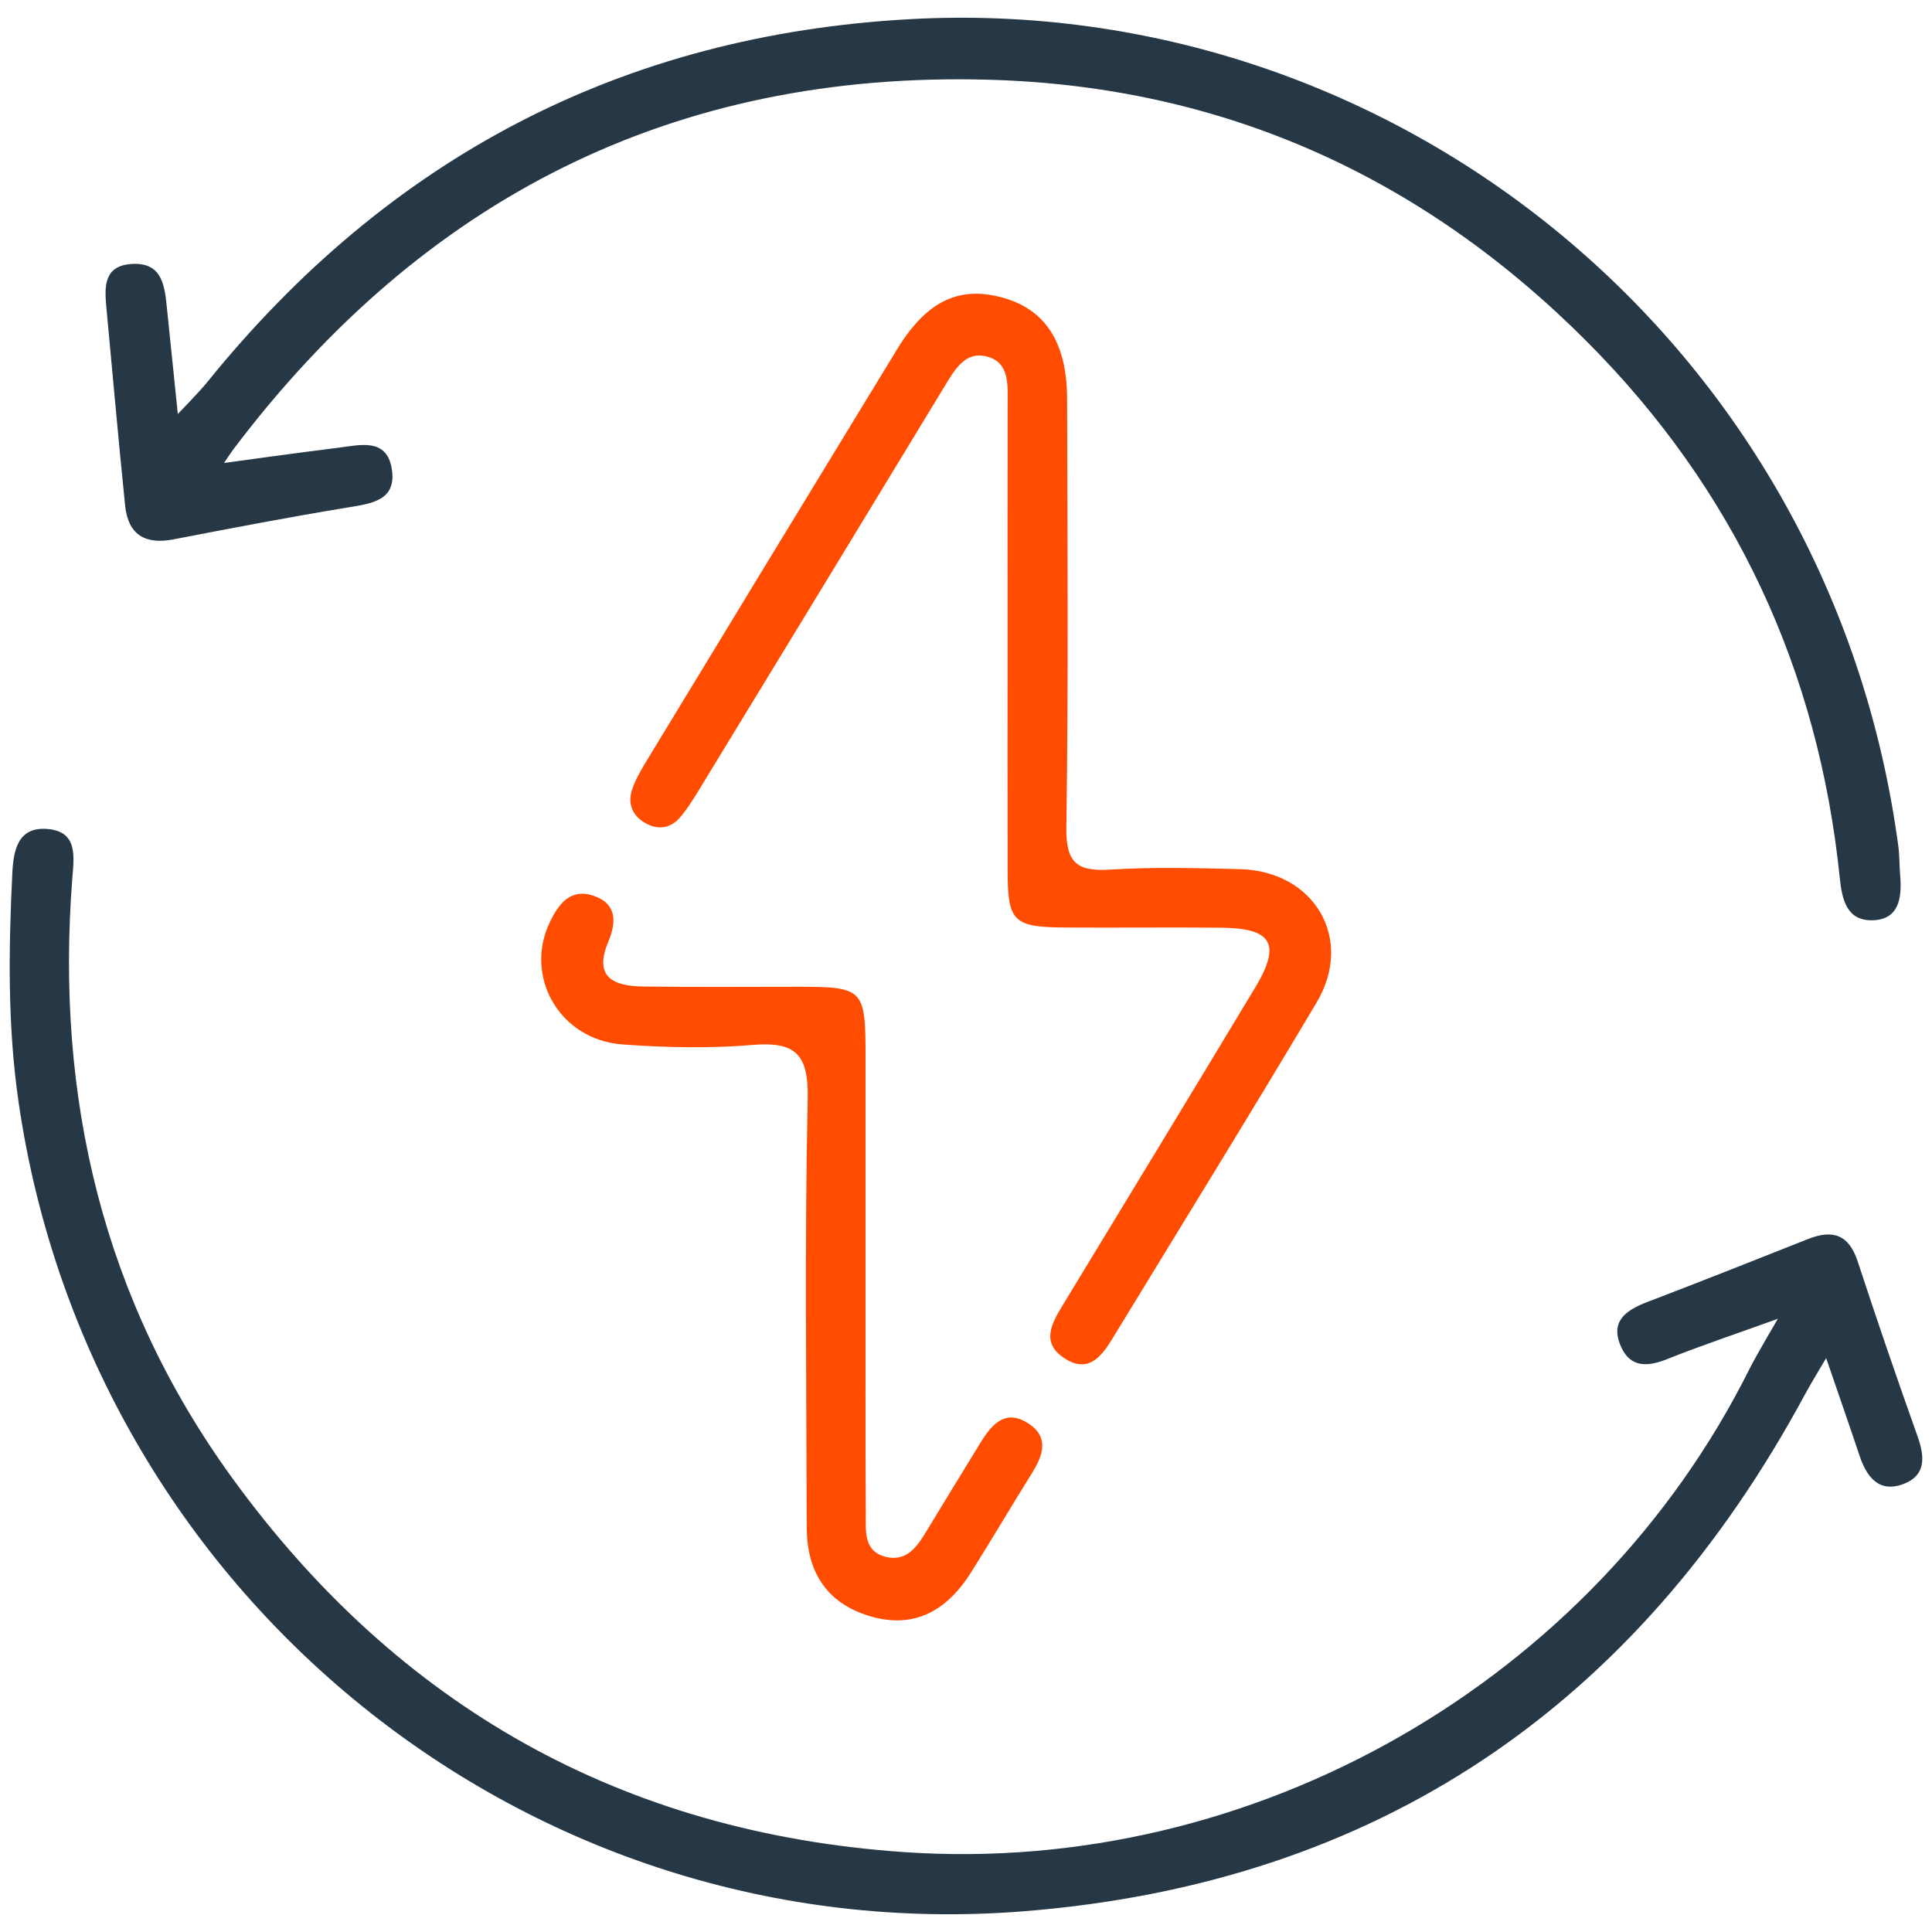 <?xml version="1.0" encoding="utf-8"?>
<!-- Generator: Adobe Illustrator 16.0.0, SVG Export Plug-In . SVG Version: 6.00 Build 0)  -->
<!DOCTYPE svg PUBLIC "-//W3C//DTD SVG 1.1//EN" "http://www.w3.org/Graphics/SVG/1.1/DTD/svg11.dtd">
<svg version="1.1" id="Layer_1" xmlns="http://www.w3.org/2000/svg" xmlns:xlink="http://www.w3.org/1999/xlink" x="0px" y="0px"
	 width="540px" height="540px" viewBox="0 0 540 540" enable-background="new 0 0 540 540" xml:space="preserve">
<g>
	<path fill="#263746" d="M496.918,368.604c-8.563,3.119-22.285,7.77-30.668,11.167c-5.559,2.254-10.529,2.7-13.227-3.484
		c-3.078-7.058,1.533-10.127,7.434-12.385c15-5.743,29.941-11.637,44.865-17.576c6.918-2.753,11.441-1.284,13.912,6.261
		c5.375,16.399,10.98,32.727,16.768,48.984c2.004,5.63,2.291,10.793-3.865,13.171c-6.836,2.641-10.354-1.781-12.373-7.835
		c-2.877-8.617-6.375-18.607-9.348-27.312c0,0-4.344,7.225-5.988,10.271c-47.033,87.137-119.592,136.528-218.404,144.353
		c-138.43,10.962-260.828-88.503-280.831-226.17c-3.096-21.312-2.791-42.57-1.754-63.912c0.308-6.325,1.479-13.081,9.727-12.443
		c8.673,0.67,7.512,7.762,7.038,13.878c-4.734,61.179,8.563,117.822,44.854,167.74c46.212,63.564,108.742,98.914,187.564,104.355
		c97.727,6.744,192.799-47.592,236.428-135.174C490.711,379.155,496.918,368.604,496.918,368.604"/>
	<path fill="#263746" d="M62.62,129.4c0,0,21.963-3.041,32.12-4.281c5.758-0.703,13.276-2.812,14.741,5.799
		c1.531,9.004-5.578,9.817-12.368,10.934c-16.263,2.673-32.457,5.779-48.641,8.908c-7.954,1.538-12.672-1.375-13.497-9.421
		c-1.888-18.43-3.498-36.886-5.239-55.329c-0.564-5.969-0.765-11.926,7.445-12.25c7.792-0.306,8.776,5.557,9.383,11.464
		c0.986,9.598,2.081,20.332,3.136,30.487c0,0,5.955-6.1,8.222-8.903C108.562,44.178,173.73,9.768,254.397,5.35
		c135.628-7.428,257.36,90.97,276.177,231.064c0.375,2.789,0.303,5.637,0.537,8.448c0.518,6.167-0.375,12.246-7.838,12.358
		c-7.055,0.105-8.414-5.64-9.055-11.878c-5.979-58.206-29.412-108.494-70.664-149.862c-45.986-46.114-101.711-71.373-167.18-73.198
		c-88.242-2.46-158.128,33.195-211.07,103.2C64.637,126.365,62.62,129.4,62.62,129.4"/>
	<path fill="#FF4C00" d="M281.627,179.393c0-22.182-0.025-44.362,0.018-66.544c0.01-5.328,0.543-11.514-5.748-13.188
		c-6.05-1.613-9.014,3.59-11.823,8.223c-22.551,37.188-45.188,74.323-67.827,111.456c-1.882,3.086-3.744,6.241-6.052,8.996
		c-2.616,3.124-6.144,3.801-9.802,1.727c-3.614-2.05-5.004-5.407-3.751-9.255c0.98-3.01,2.676-5.833,4.337-8.567
		c23.207-38.204,46.433-76.396,69.722-114.551c8.312-13.617,17.408-17.929,29.788-14.43c11.732,3.317,17.732,12.544,17.773,28.209
		c0.104,39.922,0.379,79.85-0.211,119.764c-0.145,9.834,2.889,12.416,12.205,11.82c12.049-0.771,24.189-0.419,36.281-0.129
		c20.861,0.5,32.033,19.48,21.486,37.232c-18.715,31.502-38.01,62.659-57.074,93.955c-3.135,5.145-6.846,9.861-13.469,5.509
		c-6.57-4.32-3.559-9.682-0.502-14.721c17.959-29.607,35.986-59.175,53.838-88.849c7.34-12.199,4.783-16.621-9.484-16.755
		c-14.518-0.137-29.037,0.041-43.553-0.051c-14.559-0.095-16.109-1.627-16.141-15.729
		C281.592,222.142,281.627,200.767,281.627,179.393"/>
	<path fill="#FF4C00" d="M241.928,356.738c0.004,22.175-0.065,44.352,0.059,66.524c0.026,4.705-0.636,10.378,5.643,11.896
		c5.766,1.395,8.688-2.84,11.282-7.119c5.011-8.26,10.037-16.51,15.099-24.737c3.173-5.158,7.009-9.714,13.55-5.36
		c5.732,3.814,3.965,8.847,0.91,13.744c-5.75,9.225-11.264,18.596-17.054,27.793c-7.326,11.638-16.841,15.783-28.593,12.15
		c-11.979-3.702-17.31-12.53-17.336-24.686c-0.087-39.915-0.617-79.843,0.269-119.737c0.278-12.598-3.429-16.153-15.508-15.137
		c-12.002,1.009-24.214,0.731-36.248-0.143c-17.552-1.274-27.701-18.931-20.262-34.305c2.386-4.932,5.719-9.421,12.124-7.264
		c6.663,2.244,6.419,7.491,4.153,12.878c-4.212,10.014,1.621,12.377,9.689,12.497c14.511,0.216,29.026,0.06,43.541,0.074
		c18.067,0.019,18.668,0.636,18.677,19.244C241.932,315.613,241.925,336.177,241.928,356.738"/>
</g>
</svg>
